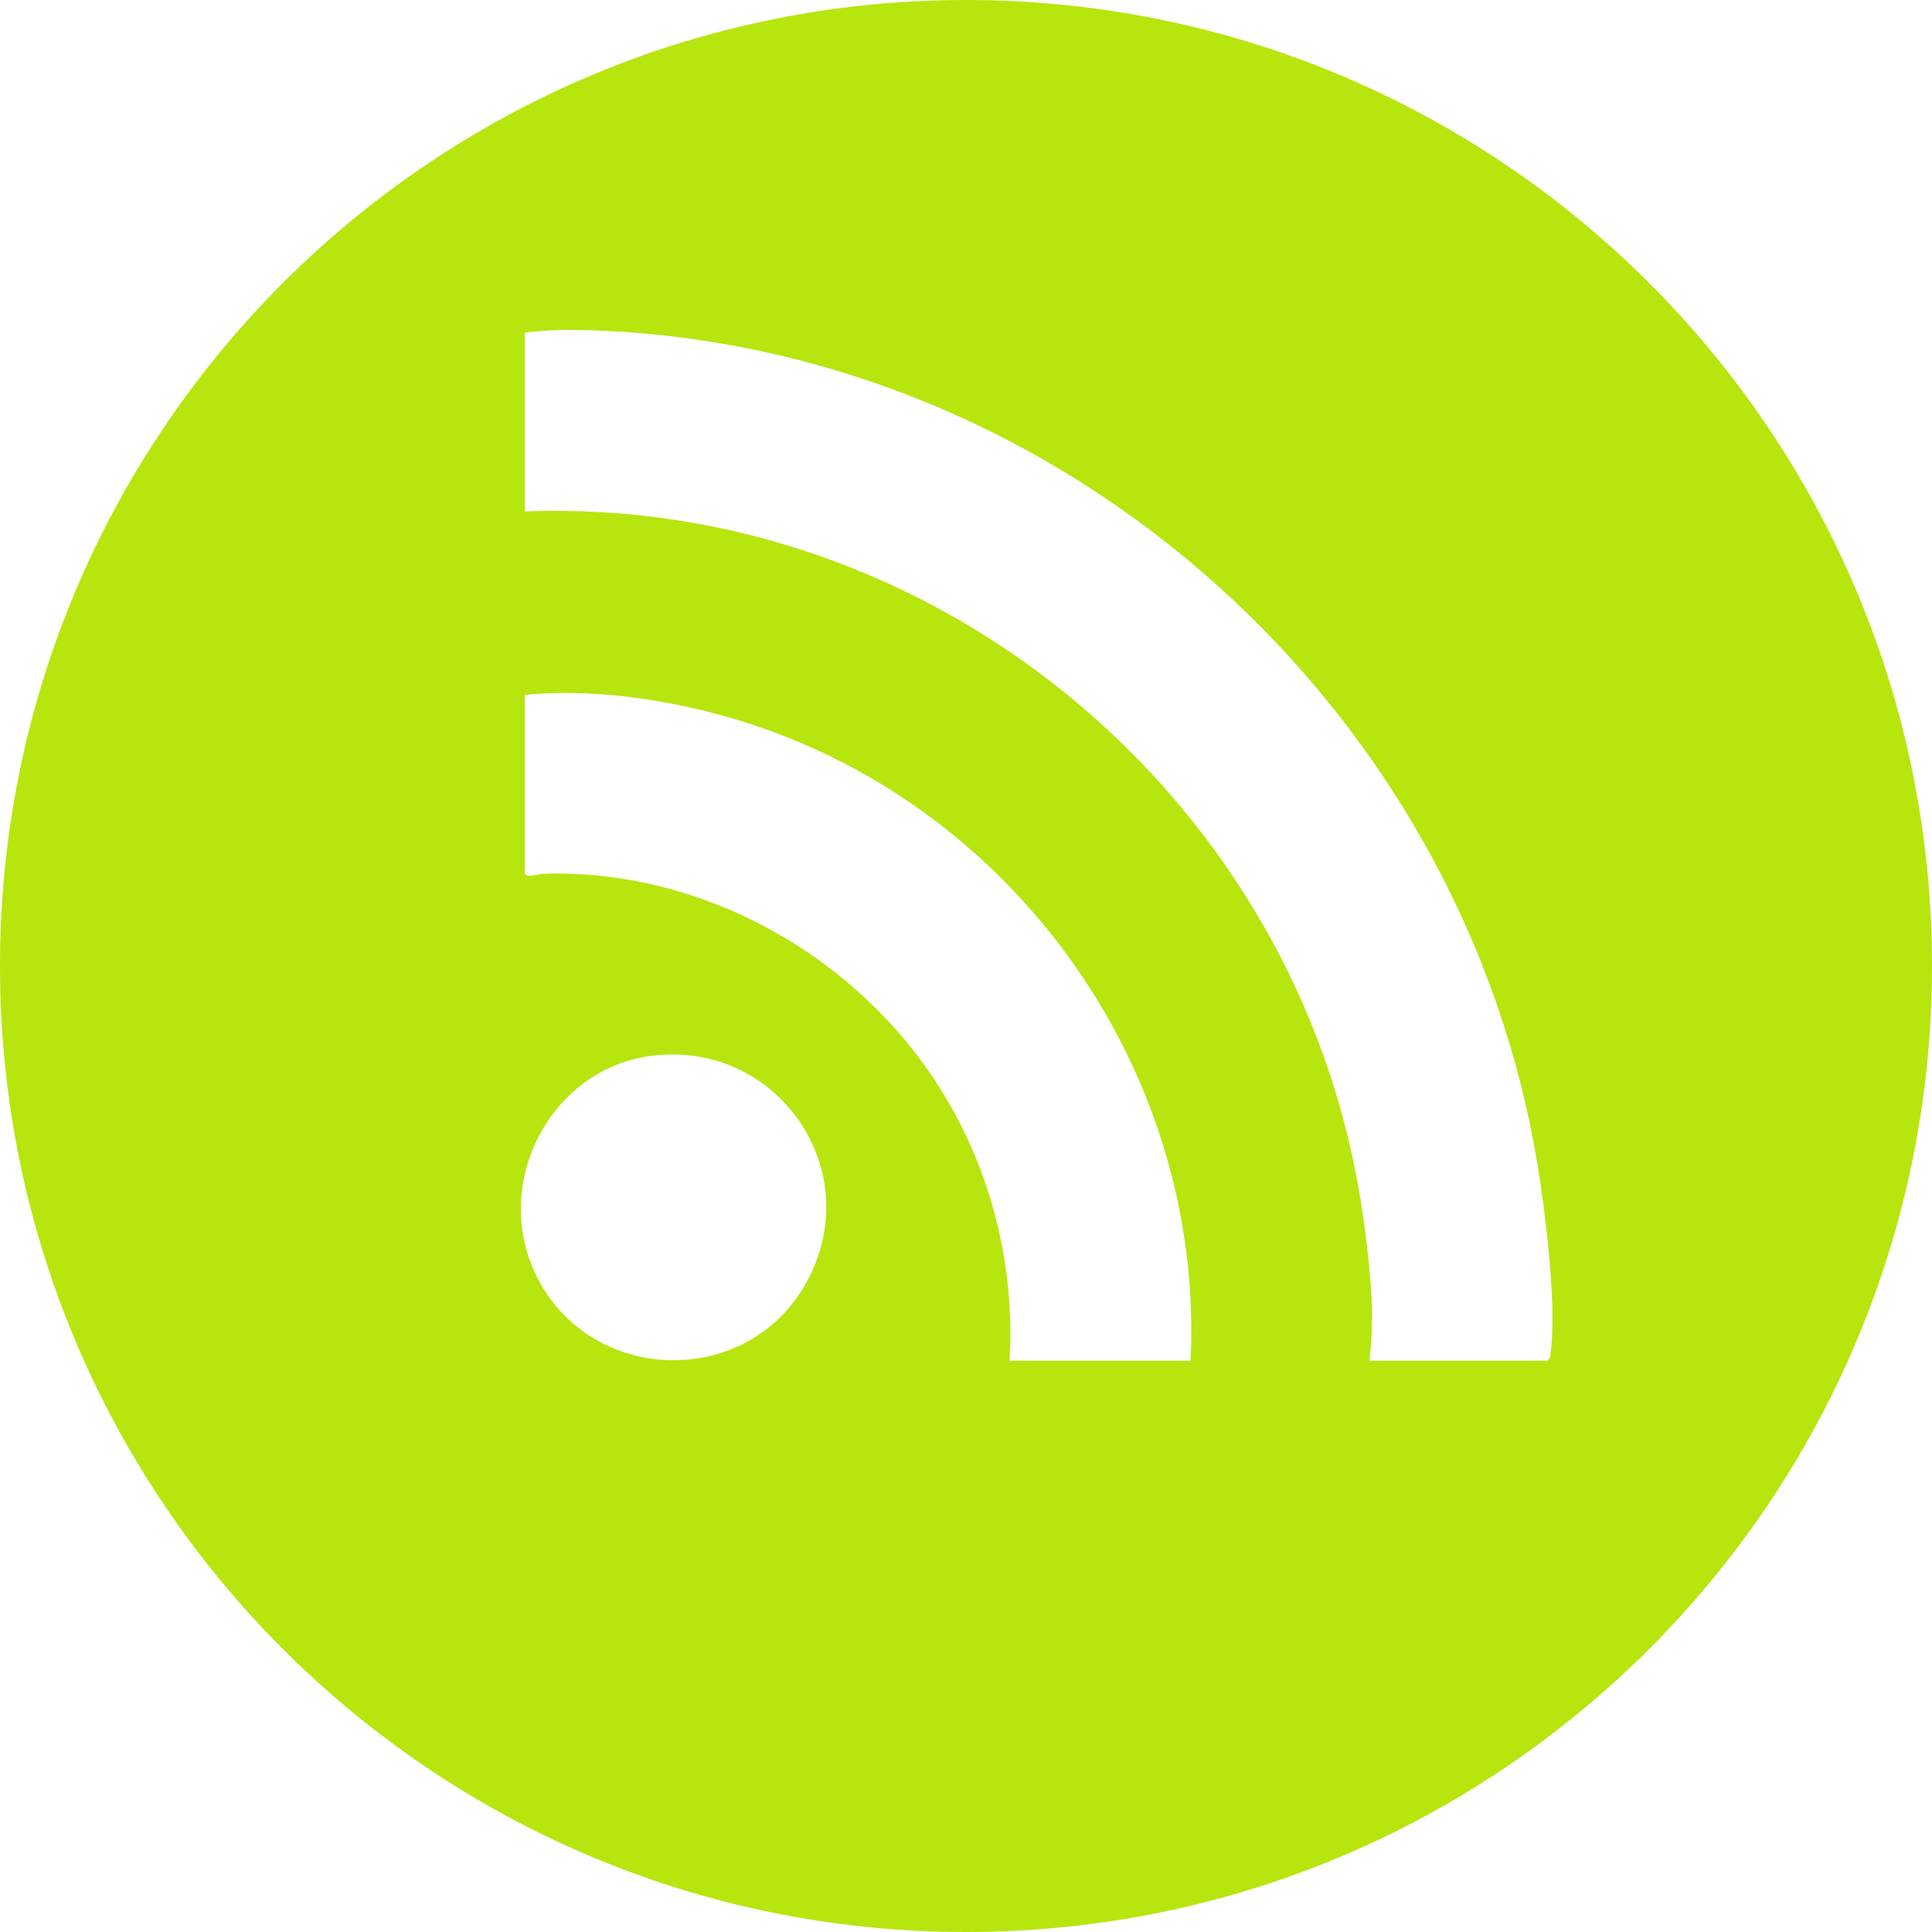 <?xml version="1.0" encoding="UTF-8"?>
<svg id="Layer_1" xmlns="http://www.w3.org/2000/svg" version="1.1" viewBox="0 0 416 416">
  <!-- Generator: Adobe Illustrator 29.0.0, SVG Export Plug-In . SVG Version: 2.1.0 Build 186)  -->
  <defs>
    <style>
      .st0 {
        fill: #b6e60d;
      }
    </style>
  </defs>
  <path class="st0" d="M208,0C93.12,0,0,93.12,0,208s93.12,208,208,208,208-93.12,208-208S322.88,0,208,0ZM173.55,276.29c-12.85,22.96-46.61,21.84-58.11-1.69-9.74-19.93,3.18-44.8,25.31-47.32,26.98-3.07,46.18,25.1,32.8,49.01ZM256.37,293h-39.01c1.26-20.57-4.03-41.35-14.99-58.72-18.04-28.62-51.33-47.29-85.57-46.14-.71.02-3.81,1.14-3.81-.26v-38.25c13.64-1.37,28.41.66,41.65,4.2,61.6,16.45,104.82,75.19,101.72,139.17ZM333.91,291.25c-.09.74-.06,1.3-.79,1.75h-38.25c.39-3.64.6-7.24.53-10.91-.14-6.82-1.12-14.85-2.13-21.68-13.01-87.73-91.25-153.66-180.27-150.29v-38.5c4.44-.56,8.95-.66,13.45-.53,103.06,3,190.84,82.65,205.32,184.26,1.44,10.09,3.3,26.01,2.14,35.91Z"/>
</svg>